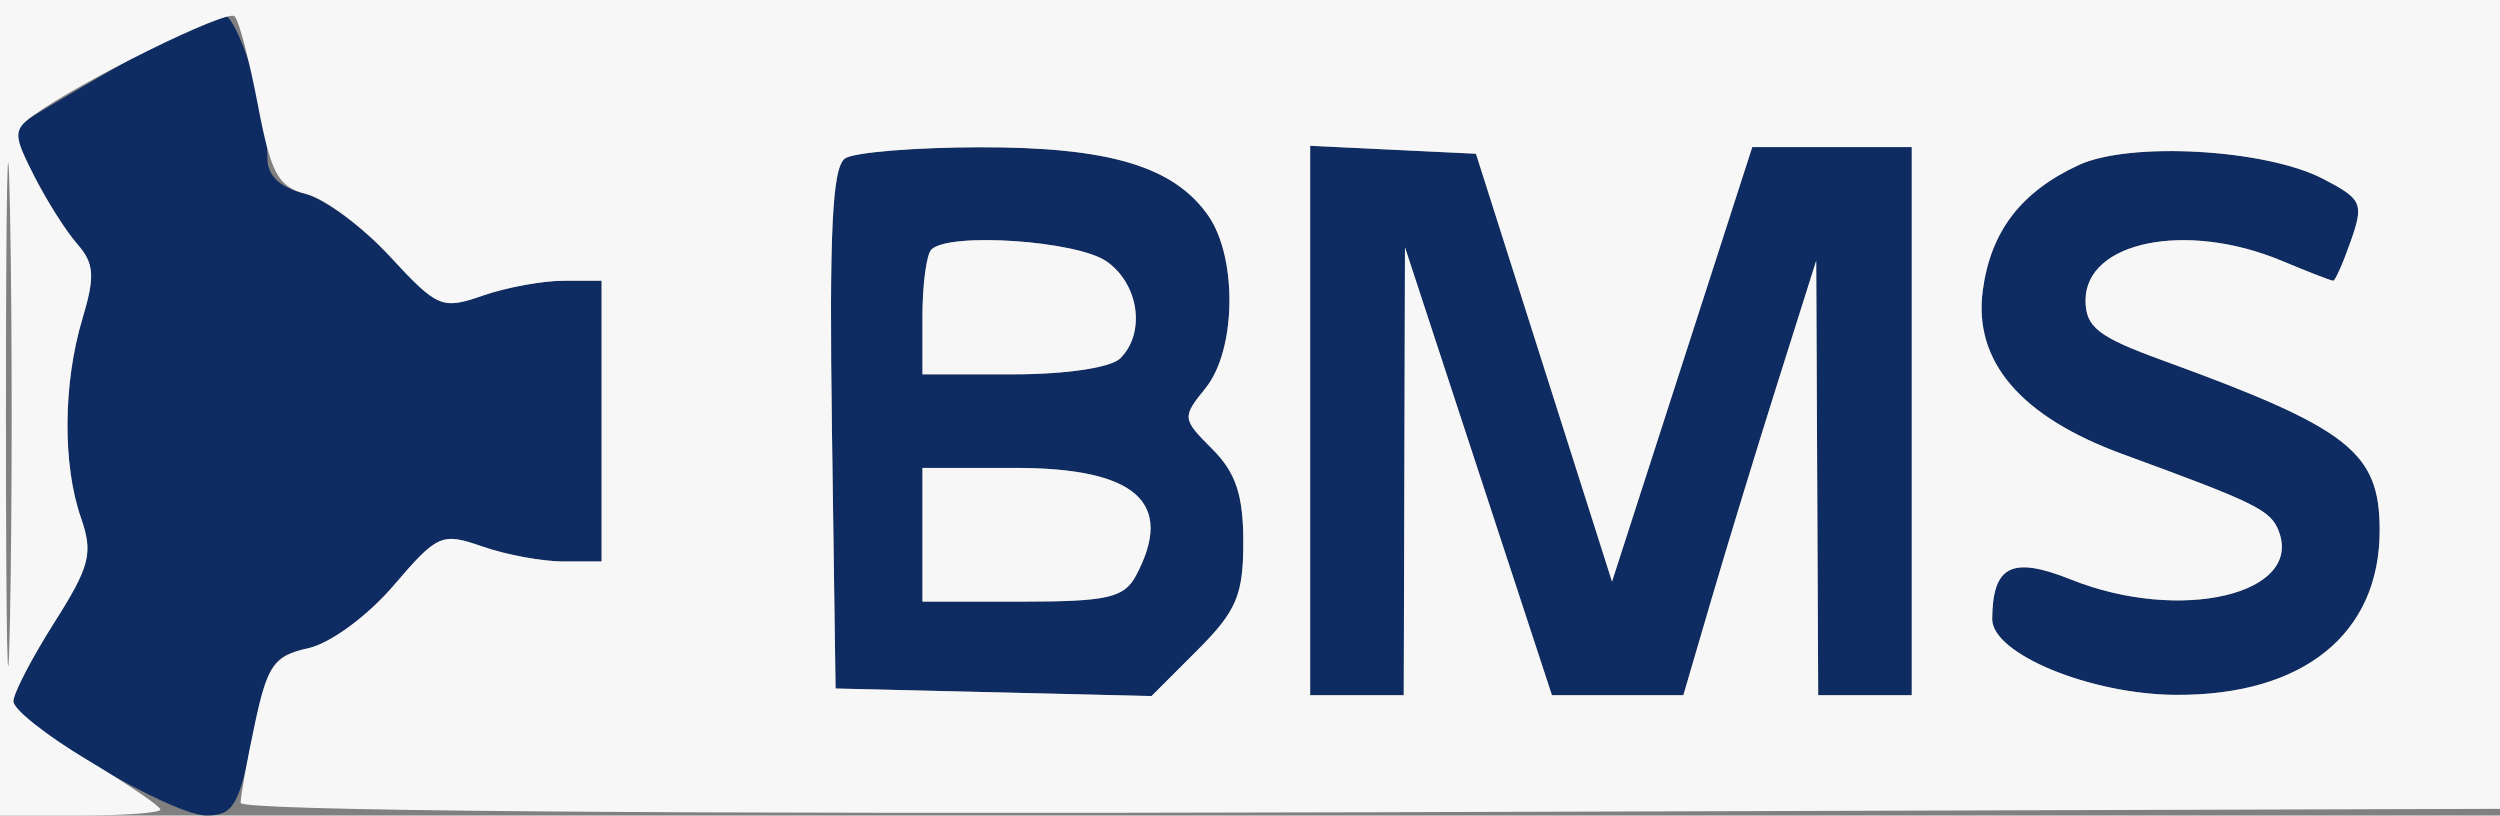 <svg xmlns="http://www.w3.org/2000/svg" width="187" height="61" viewBox="0 0 187 61" version="1.1"><rect x="0" y="0" width="187" height="61" fill="#808080" stroke="none"/><path d="M 8.500 5.141 C 4.650 7.361, 1.354 9.321, 1.176 9.496 C 0.703 9.961, 3.987 16.210, 5.778 18.253 C 7.056 19.710, 7.120 20.656, 6.157 23.869 C 4.715 28.683, 4.673 34.765, 6.055 38.729 C 6.979 41.379, 6.730 42.356, 4.055 46.574 C 2.375 49.224, 1.005 51.866, 1.011 52.446 C 1.028 54.025, 12.792 61, 15.439 61 C 17.450 61, 17.887 60.253, 18.906 55.071 C 19.965 49.692, 20.346 49.083, 23.024 48.495 C 24.704 48.126, 27.465 46.106, 29.434 43.807 C 32.729 39.956, 33.042 39.819, 36.095 40.883 C 37.857 41.497, 40.581 42, 42.149 42 L 45 42 45 31.500 L 45 21 42.149 21 C 40.581 21, 37.860 21.502, 36.101 22.115 C 33.069 23.172, 32.713 23.021, 29.175 19.189 C 27.124 16.968, 24.220 14.842, 22.723 14.467 C 20.924 14.015, 20 13.122, 20 11.834 C 20 8.160, 17.763 1, 16.631 1.052 C 16.009 1.081, 12.350 2.921, 8.500 5.141 M 63.228 11.838 C 62.254 12.456, 62.019 17.199, 62.228 32.073 L 62.500 51.500 74.318 51.782 L 86.135 52.065 89.568 48.632 C 92.492 45.708, 93 44.513, 93 40.555 C 93 37.029, 92.441 35.350, 90.681 33.590 C 88.420 31.329, 88.407 31.215, 90.181 29.025 C 92.474 26.193, 92.575 19.266, 90.369 16.117 C 87.794 12.440, 82.966 10.998, 73.282 11.015 C 68.452 11.024, 63.928 11.394, 63.228 11.838 M 98 31.452 L 98 52 101.500 52 L 105 52 105.046 35.250 L 105.092 18.500 110.588 35.250 L 116.084 52 121 52 L 125.915 52 128.040 44.750 C 129.209 40.763, 131.445 33.450, 133.009 28.500 L 135.853 19.500 135.926 35.750 L 136 52 139.500 52 L 143 52 143 31.500 L 143 11 137.035 11 L 131.069 11 125.824 27.250 L 120.579 43.500 115.491 27.500 L 110.403 11.500 104.202 11.202 L 98 10.905 98 31.452 M 155.500 12.340 C 151.169 14.342, 148.904 17.298, 148.311 21.721 C 147.598 27.033, 151.144 31.178, 158.792 33.975 C 168.800 37.636, 169.844 38.152, 170.452 39.736 C 172.266 44.463, 163.056 46.607, 154.921 43.352 C 150.487 41.577, 149.049 42.295, 149.015 46.299 C 148.993 48.907, 156.377 51.951, 162.790 51.978 C 172.302 52.018, 178 47.409, 178 39.675 C 178 33.810, 175.749 32.047, 161.750 26.950 C 156.935 25.197, 156 24.467, 156 22.463 C 156 18.055, 163.545 16.530, 170.654 19.500 C 172.629 20.325, 174.370 21, 174.524 21 C 174.678 21, 175.275 19.650, 175.851 17.999 C 176.825 15.205, 176.679 14.886, 173.744 13.367 C 169.454 11.149, 159.311 10.578, 155.500 12.340 M 69.667 18.667 C 69.300 19.033, 69 21.283, 69 23.667 L 69 28 75.800 28 C 79.756 28, 83.102 27.498, 83.800 26.800 C 85.709 24.891, 85.195 21.250, 82.777 19.557 C 80.556 18.001, 70.982 17.351, 69.667 18.667 M 69 40 L 69 45 76.465 45 C 82.822 45, 84.083 44.713, 84.965 43.066 C 87.894 37.592, 84.990 35, 75.929 35 L 69 35 69 40" stroke="none" fill="#0e2c62" fill-rule="evenodd"/><path d="M 0 30.500 L 0 61 6 61 C 9.300 61, 12 60.800, 12 60.556 C 12 60.312, 9.525 58.632, 6.500 56.822 C 3.475 55.013, 1 53.051, 1 52.462 C 1 51.873, 2.375 49.224, 4.055 46.574 C 6.730 42.356, 6.979 41.379, 6.055 38.729 C 4.673 34.765, 4.715 28.683, 6.157 23.869 C 7.120 20.656, 7.056 19.710, 5.778 18.253 C 4.933 17.289, 3.480 14.998, 2.550 13.162 C 1.003 10.110, 0.995 9.725, 2.458 8.662 C 6.002 6.089, 16.997 0.664, 17.550 1.216 C 17.875 1.541, 18.657 4.526, 19.289 7.850 C 20.272 13.021, 20.799 13.984, 22.941 14.521 C 24.319 14.867, 27.124 16.968, 29.175 19.189 C 32.713 23.021, 33.069 23.172, 36.101 22.115 C 37.860 21.502, 40.581 21, 42.149 21 L 45 21 45 31.500 L 45 42 42.149 42 C 40.581 42, 37.857 41.497, 36.095 40.883 C 33.042 39.819, 32.729 39.956, 29.434 43.807 C 27.485 46.083, 24.701 48.126, 23.057 48.488 C 20.515 49.046, 20 49.771, 19.069 54.114 C 18.481 56.855, 18 59.529, 18 60.055 C 18 60.658, 49.313 60.917, 102.750 60.756 L 187.500 60.500 187.765 30.250 L 188.029 -0 94.015 -0 L 0 0 0 30.500 M 0.444 31 C 0.444 47.775, 0.581 54.637, 0.748 46.250 C 0.915 37.862, 0.915 24.137, 0.748 15.750 C 0.581 7.362, 0.444 14.225, 0.444 31 M 63.228 11.838 C 62.254 12.456, 62.019 17.199, 62.228 32.073 L 62.500 51.500 74.318 51.782 L 86.135 52.065 89.568 48.632 C 92.492 45.708, 93 44.513, 93 40.555 C 93 37.029, 92.441 35.350, 90.681 33.590 C 88.420 31.329, 88.407 31.215, 90.181 29.025 C 92.474 26.193, 92.575 19.266, 90.369 16.117 C 87.794 12.440, 82.966 10.998, 73.282 11.015 C 68.452 11.024, 63.928 11.394, 63.228 11.838 M 98 31.452 L 98 52 101.500 52 L 105 52 105.046 35.250 L 105.092 18.500 110.588 35.250 L 116.084 52 121 52 L 125.915 52 128.040 44.750 C 129.209 40.763, 131.445 33.450, 133.009 28.500 L 135.853 19.500 135.926 35.750 L 136 52 139.500 52 L 143 52 143 31.500 L 143 11 137.035 11 L 131.069 11 125.824 27.250 L 120.579 43.500 115.491 27.500 L 110.403 11.500 104.202 11.202 L 98 10.905 98 31.452 M 155.500 12.340 C 151.169 14.342, 148.904 17.298, 148.311 21.721 C 147.598 27.033, 151.144 31.178, 158.792 33.975 C 168.800 37.636, 169.844 38.152, 170.452 39.736 C 172.266 44.463, 163.056 46.607, 154.921 43.352 C 150.487 41.577, 149.049 42.295, 149.015 46.299 C 148.993 48.907, 156.377 51.951, 162.790 51.978 C 172.302 52.018, 178 47.409, 178 39.675 C 178 33.810, 175.749 32.047, 161.750 26.950 C 156.935 25.197, 156 24.467, 156 22.463 C 156 18.055, 163.545 16.530, 170.654 19.500 C 172.629 20.325, 174.370 21, 174.524 21 C 174.678 21, 175.275 19.650, 175.851 17.999 C 176.825 15.205, 176.679 14.886, 173.744 13.367 C 169.454 11.149, 159.311 10.578, 155.500 12.340 M 69.667 18.667 C 69.300 19.033, 69 21.283, 69 23.667 L 69 28 75.800 28 C 79.756 28, 83.102 27.498, 83.800 26.800 C 85.709 24.891, 85.195 21.250, 82.777 19.557 C 80.556 18.001, 70.982 17.351, 69.667 18.667 M 69 40 L 69 45 76.465 45 C 82.822 45, 84.083 44.713, 84.965 43.066 C 87.894 37.592, 84.990 35, 75.929 35 L 69 35 69 40" stroke="none" fill="#f7f7f8" fill-rule="evenodd"/></svg>